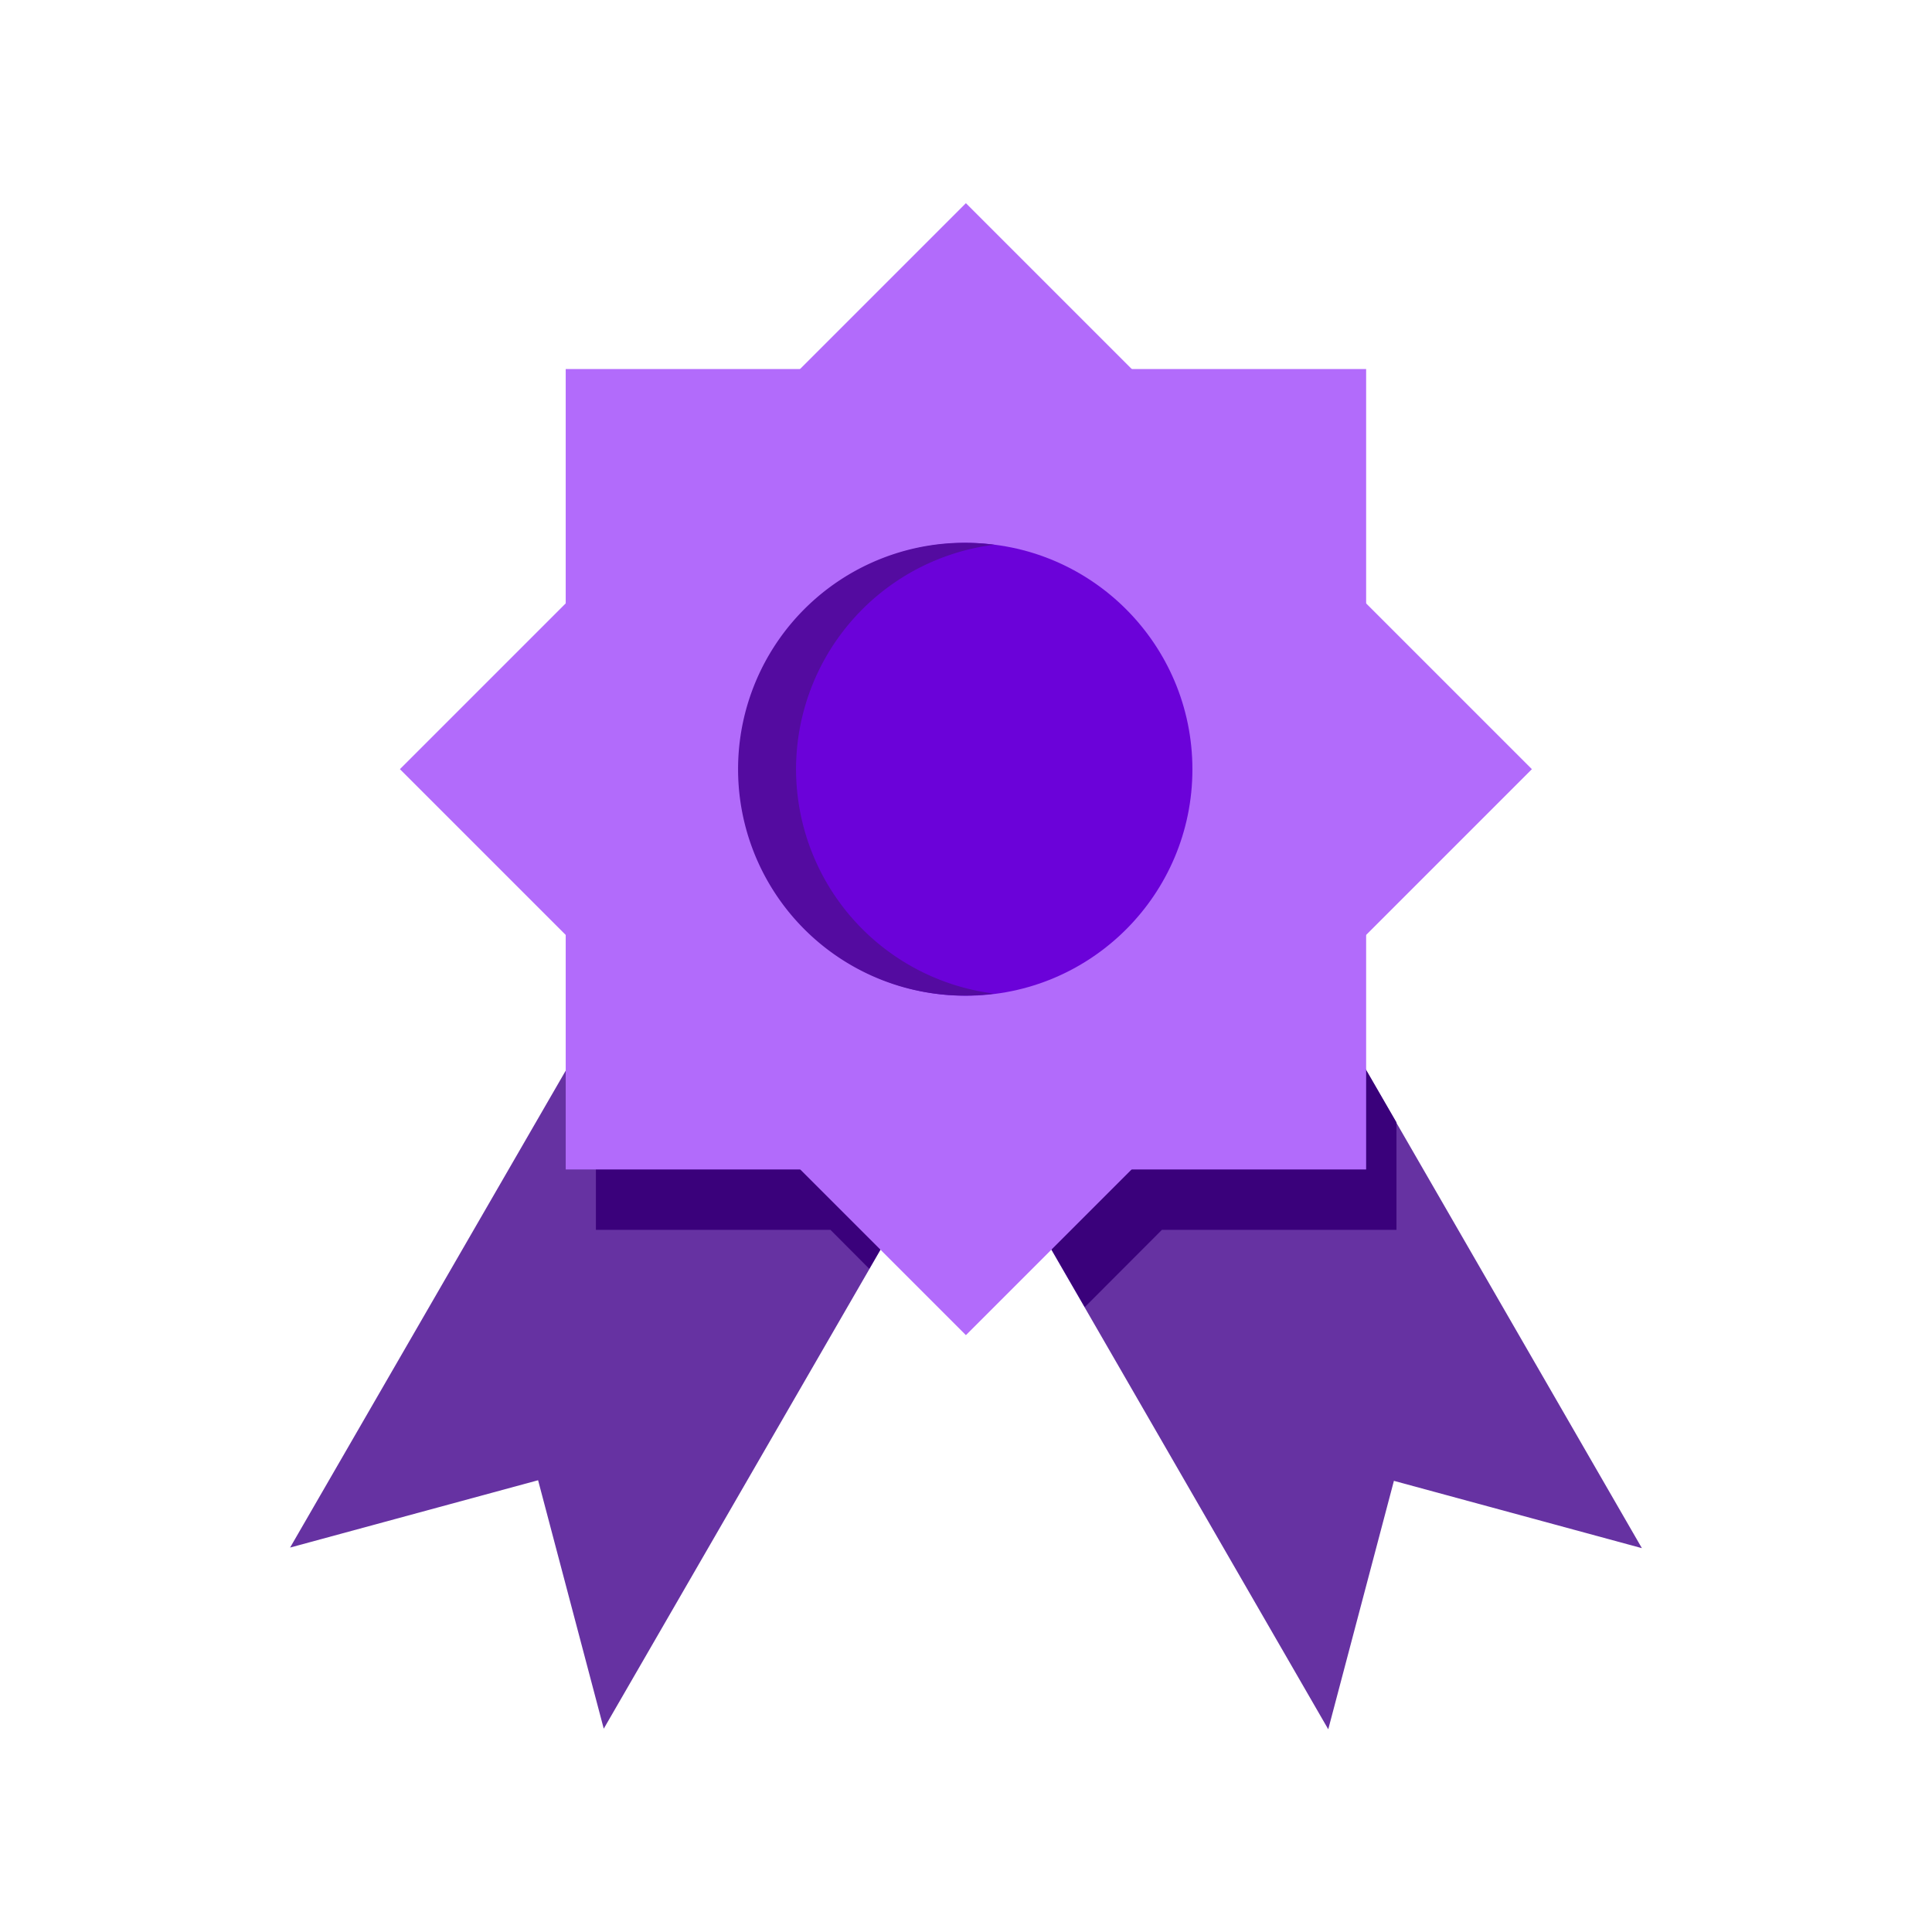 <?xml version="1.0" ?><svg viewBox="0 0 128 128" xmlns="http://www.w3.org/2000/svg"><defs><style>.cls-1{fill:#6632a2;}.cls-2{fill:#3a017b;}.cls-3{fill:#b26bfb;}.cls-4{fill:#6b02d9;}.cls-5{fill:#540ba0;}</style></defs><title/><g data-name="23 Page Rank Badge" id="_23_Page_Rank_Badge"><path class="cls-1" d="M43.22,61,64,73,40,114.53,35.65,98.07l-16.43,4.46Zm41.57,0L64,73l24,41.57,4.35-16.46,16.43,4.46Z"/><polygon class="cls-2" points="39.48 67.43 39.48 81.48 55.02 81.48 57.59 84.06 64 72.97 43.22 60.97 39.48 67.43"/><polygon class="cls-2" points="92.52 74.36 84.78 60.97 64 72.97 71.87 86.6 76.98 81.48 92.52 81.48 92.52 74.36"/><rect class="cls-3" height="53.03" width="53.03" x="37.48" y="24.45"/><rect class="cls-3" height="53.03" transform="translate(54.78 -30.33) rotate(45)" width="53.03" x="37.48" y="24.45"/><circle class="cls-4" cx="64" cy="50.97" r="15"/><path class="cls-5" d="M52.74,51A15,15,0,0,1,65.87,36.09a15,15,0,1,0,0,29.74A15,15,0,0,1,52.74,51Z"/></g></svg>
